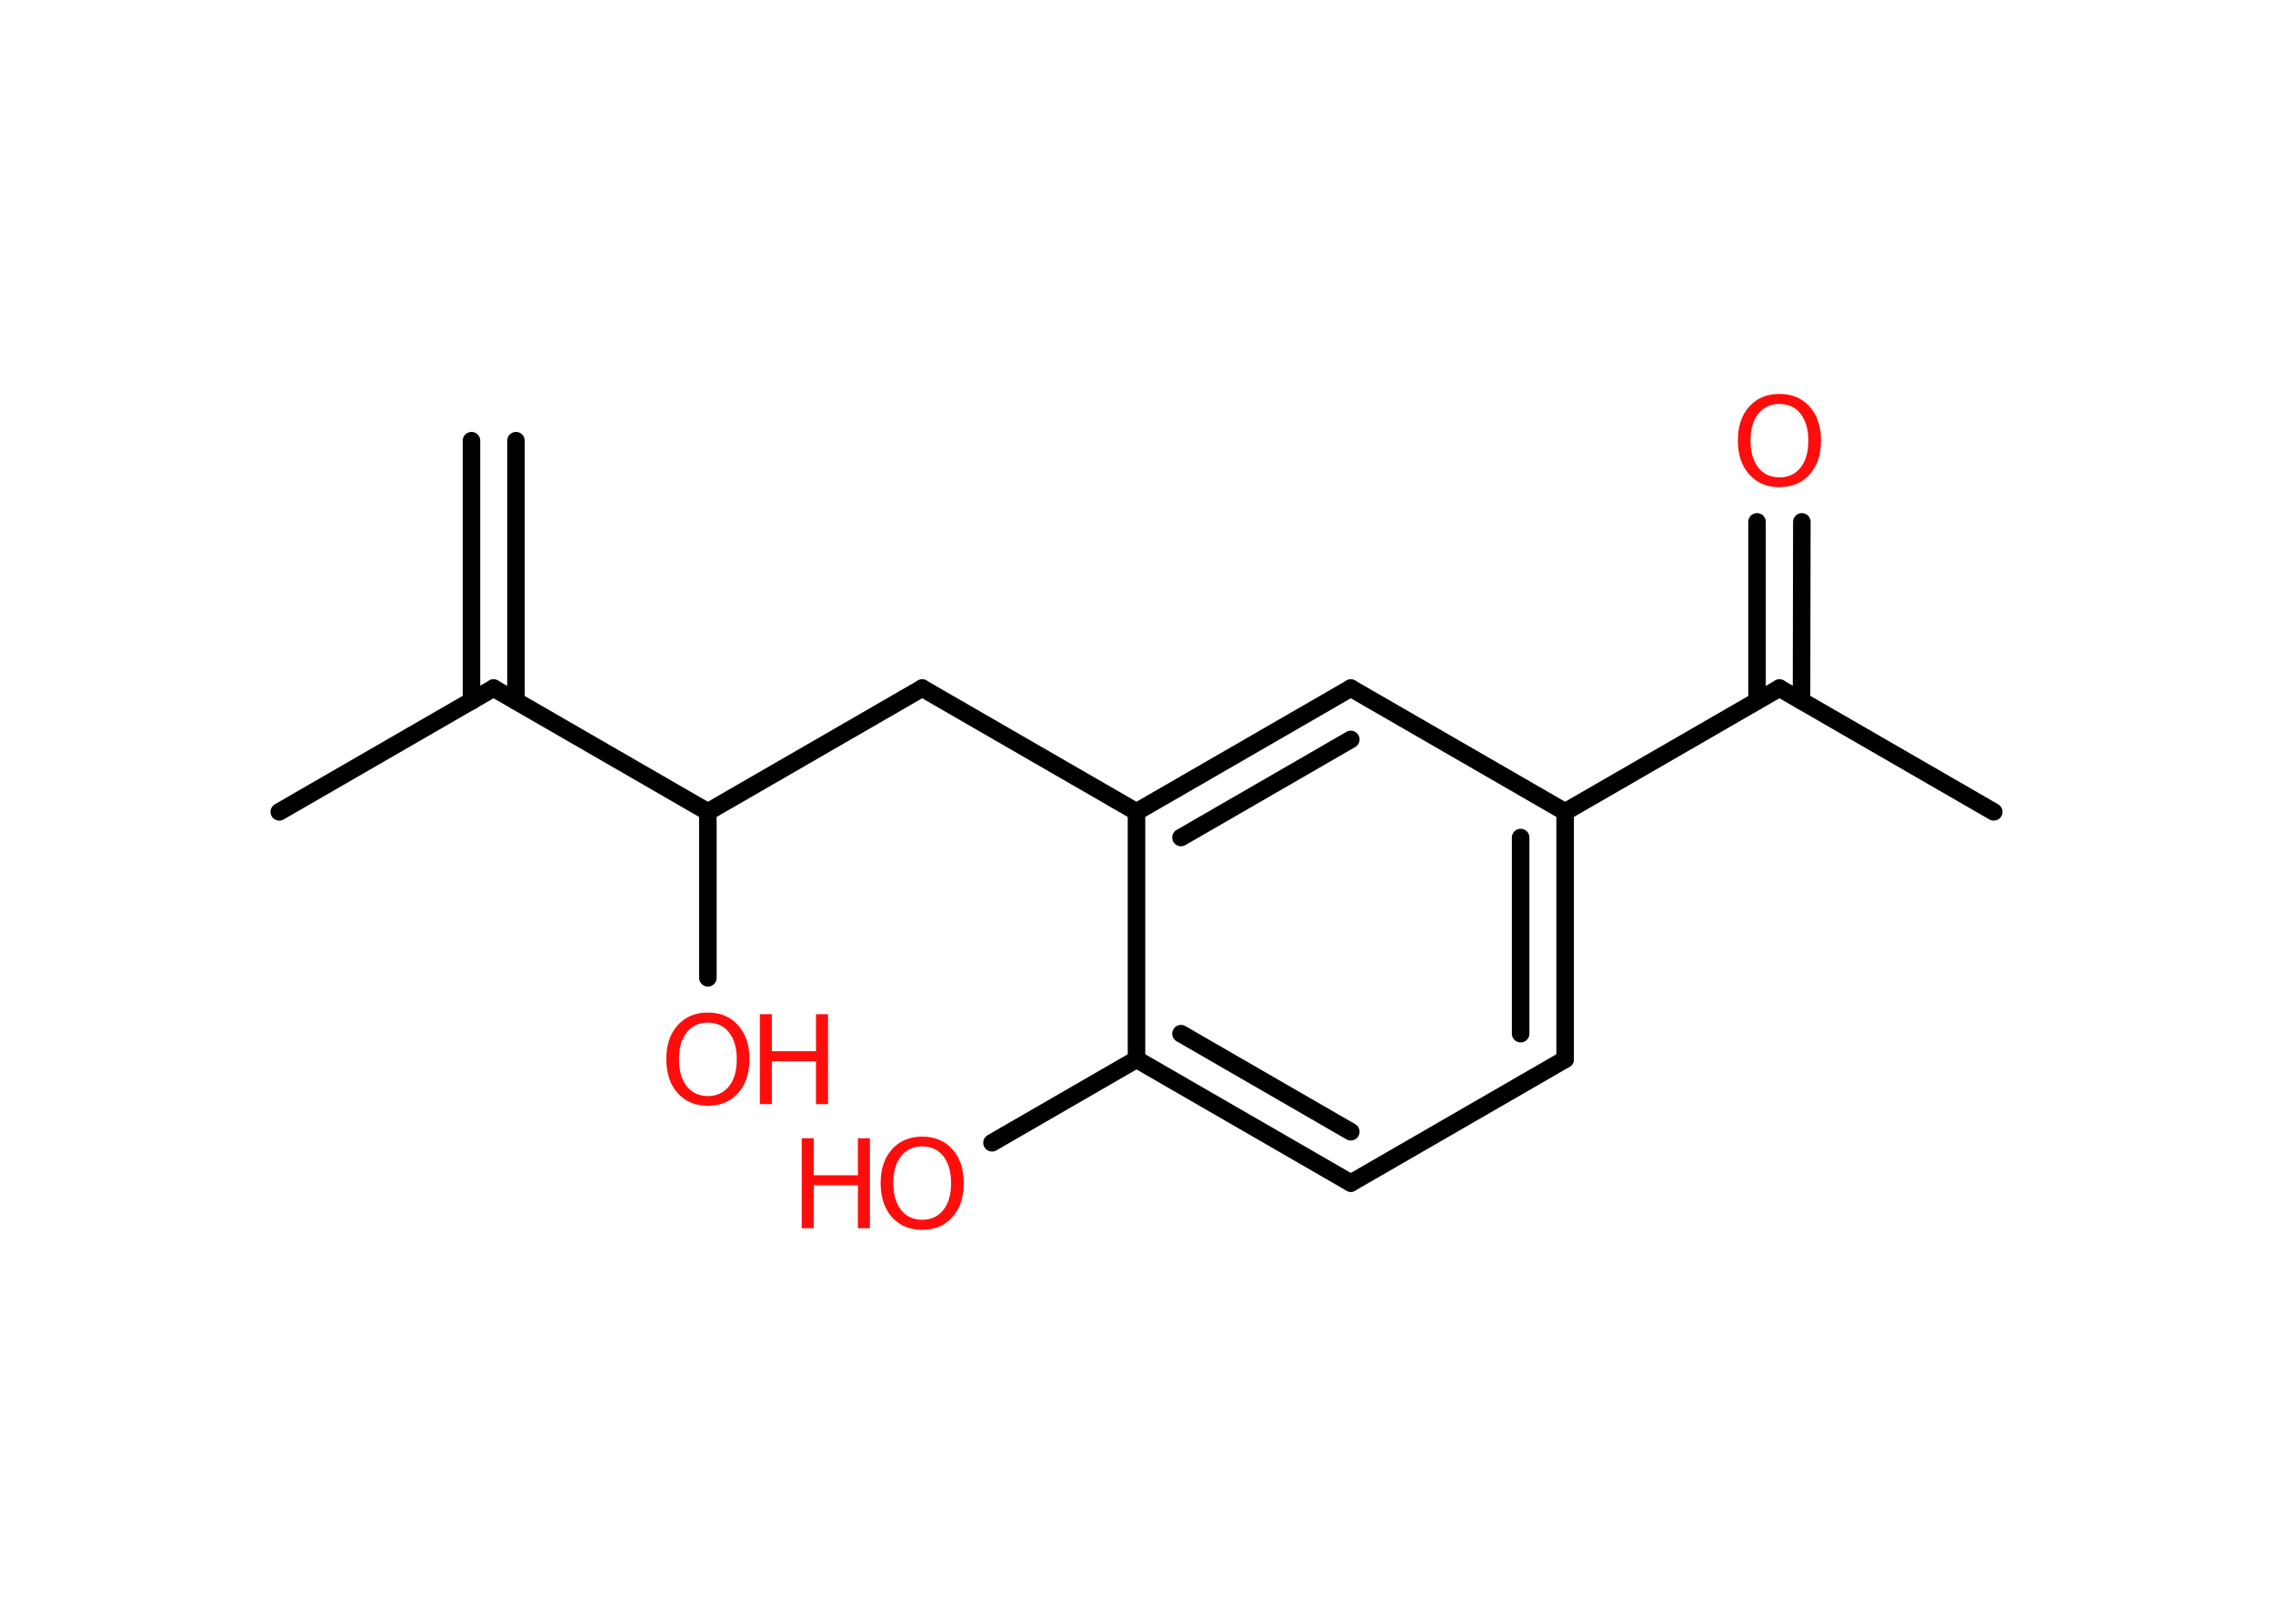<?xml version='1.0' encoding='UTF-8'?>
<!DOCTYPE svg PUBLIC "-//W3C//DTD SVG 1.1//EN" "http://www.w3.org/Graphics/SVG/1.1/DTD/svg11.dtd">
<svg version='1.2' xmlns='http://www.w3.org/2000/svg' xmlns:xlink='http://www.w3.org/1999/xlink' width='70.0mm' height='50.0mm' viewBox='0 0 70.0 50.0'>
  <desc>Generated by the Chemistry Development Kit (http://github.com/cdk)</desc>
  <g stroke-linecap='round' stroke-linejoin='round' stroke='#000000' stroke-width='.54' fill='#FF0D0D'>
    <rect x='.0' y='.0' width='70.0' height='50.0' fill='#FFFFFF' stroke='none'/>
    <g id='mol1' class='mol'>
      <g id='mol1bnd1' class='bond'>
        <line x1='15.89' y1='13.57' x2='15.89' y2='21.59'/>
        <line x1='14.52' y1='13.57' x2='14.52' y2='21.59'/>
      </g>
      <line id='mol1bnd2' class='bond' x1='15.2' y1='21.19' x2='8.6' y2='25.0'/>
      <line id='mol1bnd3' class='bond' x1='15.2' y1='21.19' x2='21.8' y2='25.0'/>
      <line id='mol1bnd4' class='bond' x1='21.8' y1='25.0' x2='21.8' y2='30.11'/>
      <line id='mol1bnd5' class='bond' x1='21.8' y1='25.0' x2='28.4' y2='21.19'/>
      <line id='mol1bnd6' class='bond' x1='28.4' y1='21.19' x2='35.0' y2='25.0'/>
      <g id='mol1bnd7' class='bond'>
        <line x1='41.6' y1='21.19' x2='35.0' y2='25.0'/>
        <line x1='41.6' y1='22.77' x2='36.37' y2='25.79'/>
      </g>
      <line id='mol1bnd8' class='bond' x1='41.6' y1='21.19' x2='48.2' y2='25.0'/>
      <line id='mol1bnd9' class='bond' x1='48.2' y1='25.0' x2='54.8' y2='21.19'/>
      <line id='mol1bnd10' class='bond' x1='54.8' y1='21.19' x2='61.4' y2='25.0'/>
      <g id='mol1bnd11' class='bond'>
        <line x1='54.11' y1='21.58' x2='54.11' y2='16.07'/>
        <line x1='55.48' y1='21.58' x2='55.49' y2='16.07'/>
      </g>
      <g id='mol1bnd12' class='bond'>
        <line x1='48.2' y1='32.62' x2='48.2' y2='25.0'/>
        <line x1='46.83' y1='31.83' x2='46.83' y2='25.79'/>
      </g>
      <line id='mol1bnd13' class='bond' x1='48.2' y1='32.62' x2='41.6' y2='36.43'/>
      <g id='mol1bnd14' class='bond'>
        <line x1='35.0' y1='32.62' x2='41.6' y2='36.43'/>
        <line x1='36.37' y1='31.83' x2='41.6' y2='34.85'/>
      </g>
      <line id='mol1bnd15' class='bond' x1='35.0' y1='25.0' x2='35.0' y2='32.62'/>
      <line id='mol1bnd16' class='bond' x1='35.0' y1='32.62' x2='30.55' y2='35.19'/>
      <g id='mol1atm5' class='atom'>
        <path d='M21.8 31.49q-.41 .0 -.65 .3q-.24 .3 -.24 .83q.0 .52 .24 .83q.24 .3 .65 .3q.41 .0 .65 -.3q.24 -.3 .24 -.83q.0 -.52 -.24 -.83q-.24 -.3 -.65 -.3zM21.8 31.18q.58 .0 .93 .39q.35 .39 .35 1.04q.0 .66 -.35 1.05q-.35 .39 -.93 .39q-.58 .0 -.93 -.39q-.35 -.39 -.35 -1.05q.0 -.65 .35 -1.04q.35 -.39 .93 -.39z' stroke='none'/>
        <path d='M23.4 31.23h.37v1.14h1.36v-1.14h.37v2.77h-.37v-1.32h-1.36v1.32h-.37v-2.77z' stroke='none'/>
      </g>
      <path id='mol1atm12' class='atom' d='M54.8 12.44q-.41 .0 -.65 .3q-.24 .3 -.24 .83q.0 .52 .24 .83q.24 .3 .65 .3q.41 .0 .65 -.3q.24 -.3 .24 -.83q.0 -.52 -.24 -.83q-.24 -.3 -.65 -.3zM54.8 12.13q.58 .0 .93 .39q.35 .39 .35 1.04q.0 .66 -.35 1.05q-.35 .39 -.93 .39q-.58 .0 -.93 -.39q-.35 -.39 -.35 -1.05q.0 -.65 .35 -1.04q.35 -.39 .93 -.39z' stroke='none'/>
      <g id='mol1atm16' class='atom'>
        <path d='M28.4 35.3q-.41 .0 -.65 .3q-.24 .3 -.24 .83q.0 .52 .24 .83q.24 .3 .65 .3q.41 .0 .65 -.3q.24 -.3 .24 -.83q.0 -.52 -.24 -.83q-.24 -.3 -.65 -.3zM28.4 35.0q.58 .0 .93 .39q.35 .39 .35 1.04q.0 .66 -.35 1.05q-.35 .39 -.93 .39q-.58 .0 -.93 -.39q-.35 -.39 -.35 -1.05q.0 -.65 .35 -1.04q.35 -.39 .93 -.39z' stroke='none'/>
        <path d='M24.69 35.05h.37v1.14h1.36v-1.14h.37v2.77h-.37v-1.32h-1.36v1.32h-.37v-2.77z' stroke='none'/>
      </g>
    </g>
  </g>
</svg>
